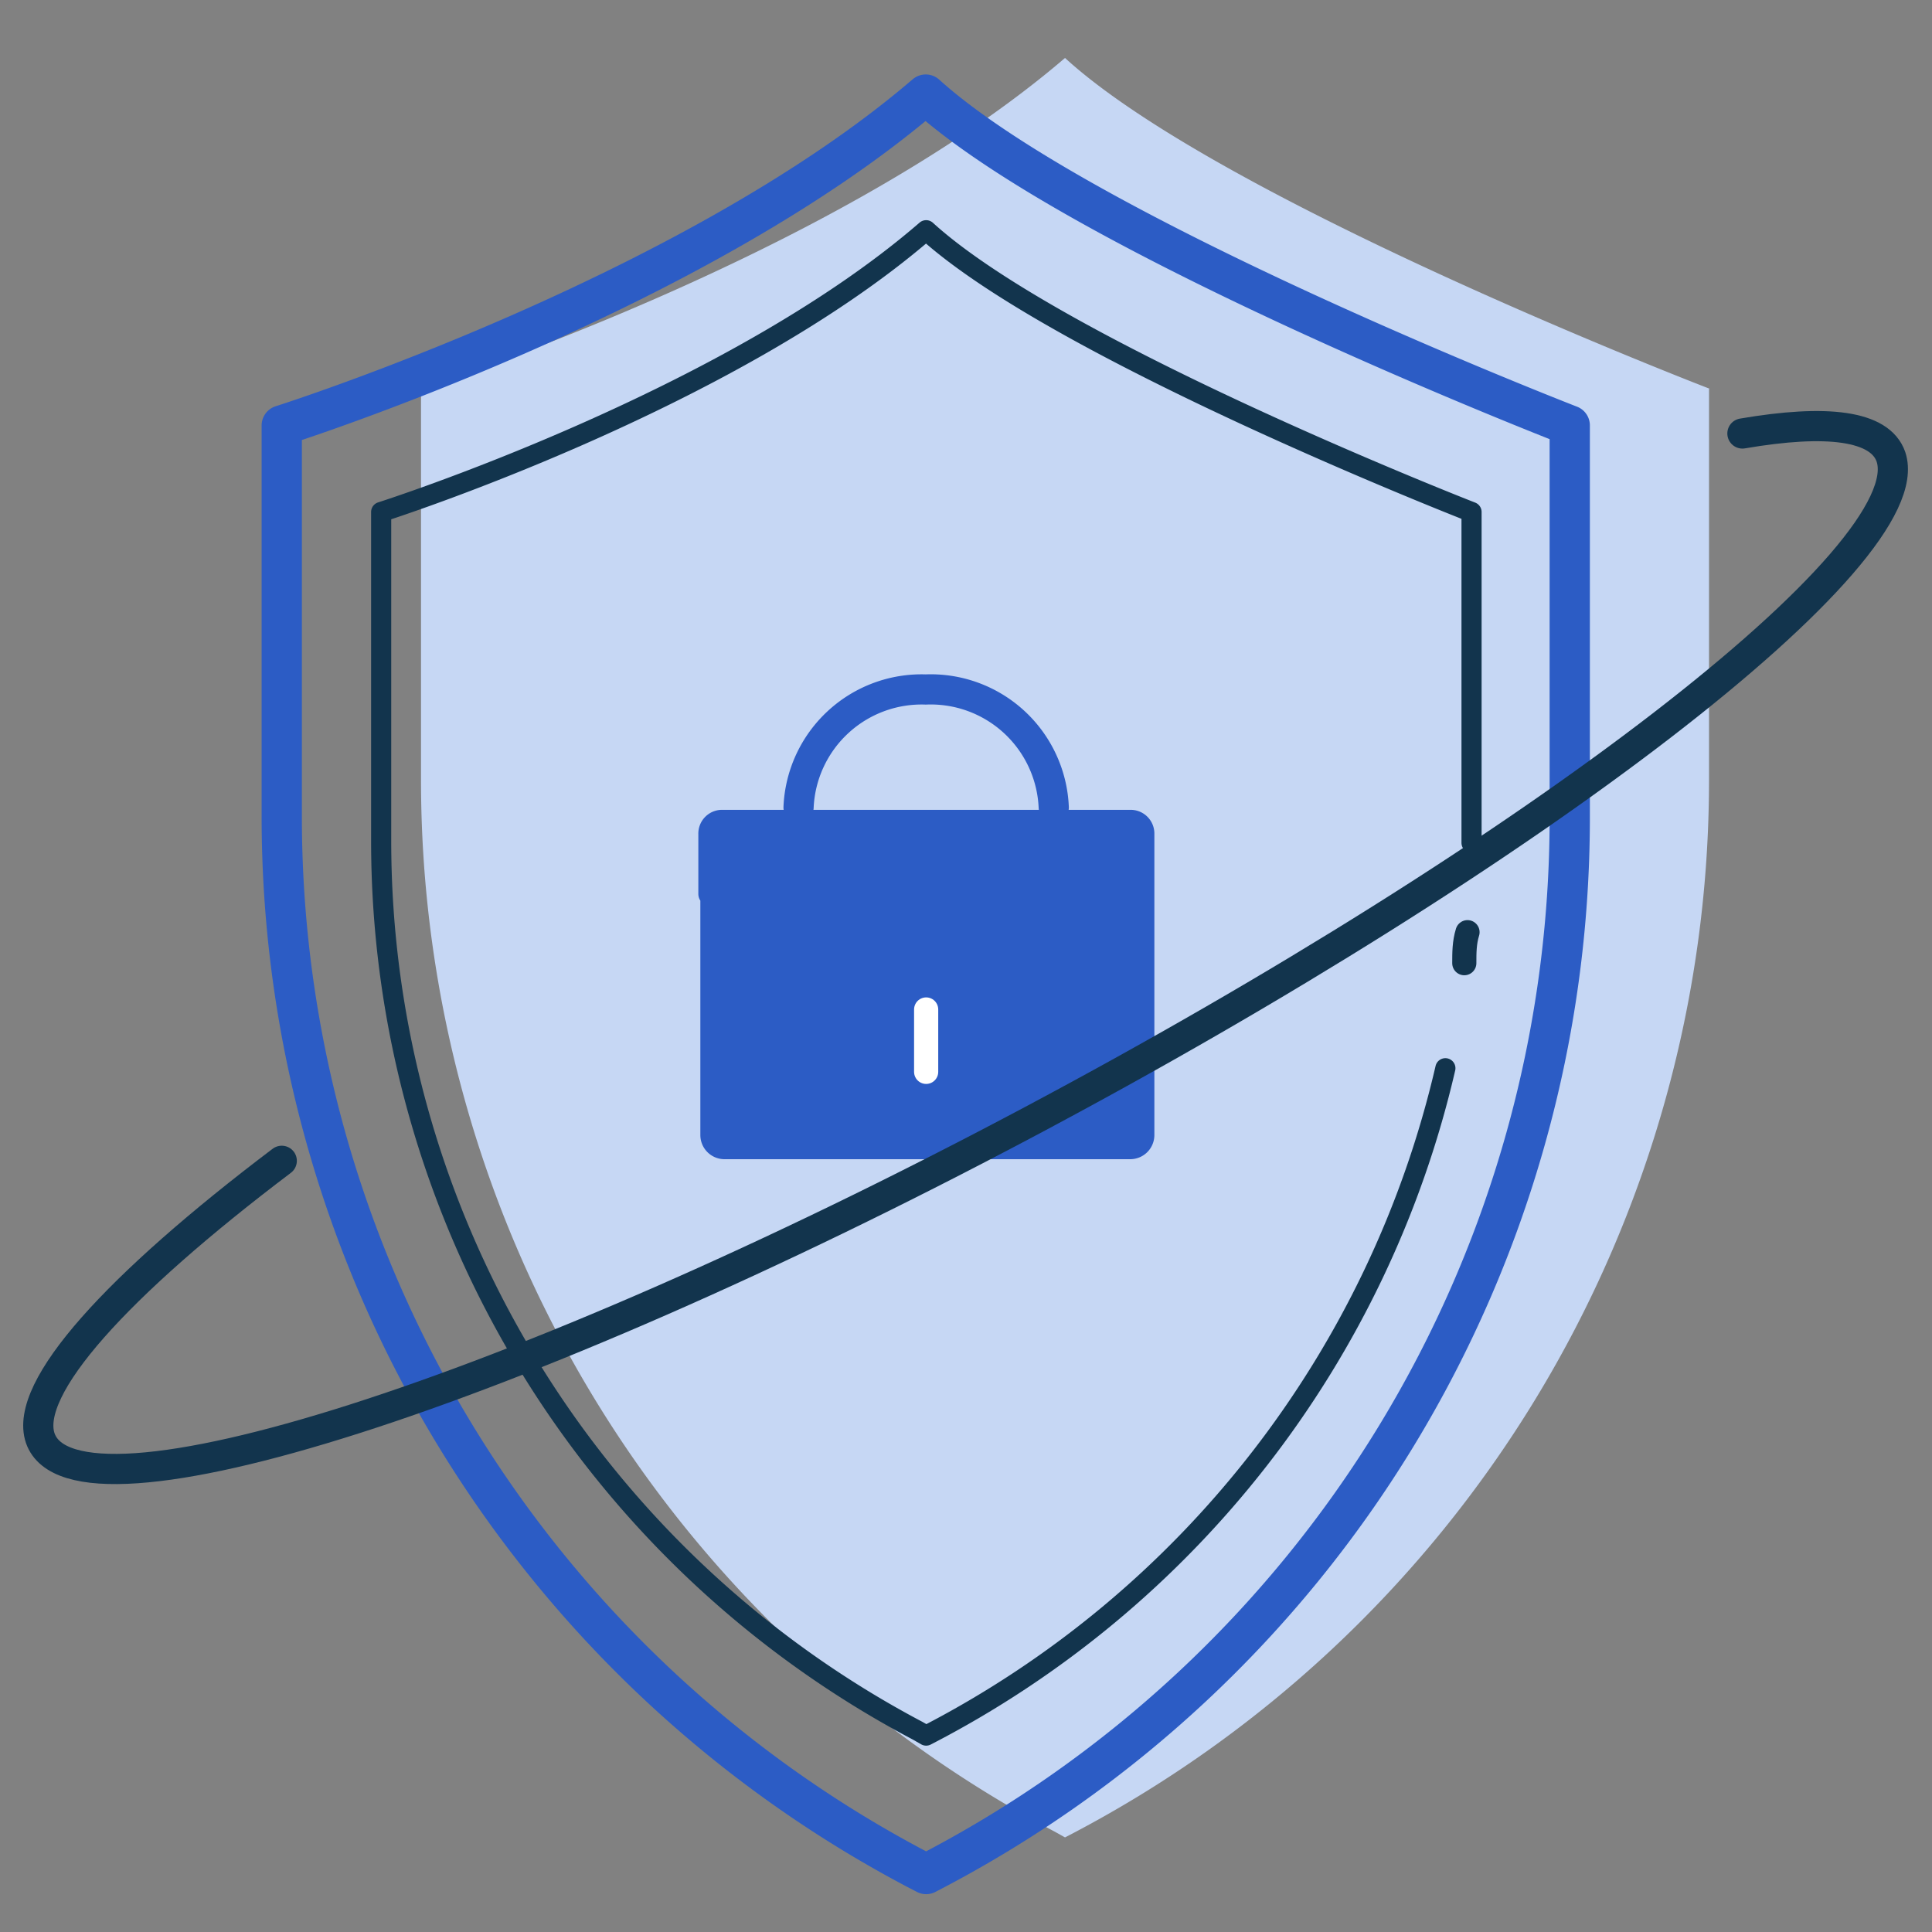 <svg data-name="Layer 1" xmlns="http://www.w3.org/2000/svg" viewBox="0 0 48 48" class="app-icon"><rect x="0" y="0" width="48" height="48" fill="#808080" stroke="none"/><path fill="#fff" opacity=".01" d="M0 0h48v48H0z"></path><path d="M42.48 9.66S30.35 5 26.46 1.44c-5.83 5-16 8.22-16 8.22v9.71a29.54 29.54 0 0015.75 26.14l.25.14a29.55 29.55 0 0016-26.27V9.66z" fill="#c6d7f4"></path><path d="M39 10.57S26.9 5.88 23 2.35c-5.83 5-16 8.22-16 8.22h0v9.72a29.56 29.56 0 0015.76 26.14l.25.13h0A29.53 29.53 0 0039 20.29v-9.72z" fill="none" stroke="#2c5cc5" stroke-linecap="round" stroke-linejoin="round"></path><path d="M36.56 20.94v-8.22h0s-10.26-4-13.55-7c-4.92 4.26-13.54 7-13.54 7h0v8.21A25 25 0 0022.8 43l.21.12h0a25 25 0 0012.9-16.58" fill="none" stroke="#12344d" stroke-linecap="round" stroke-linejoin="round" stroke-width=".5"></path><path d="M36.38 23.93c0-.26 0-.51.08-.77" fill="none" stroke="#12344d" stroke-linecap="round" stroke-linejoin="round" stroke-width=".6"></path><path d="M17.65 22.21v-1.49a.29.29 0 01.3-.3h10.13a.29.29 0 01.3.3v7.48a.3.3 0 01-.3.3H18a.3.3 0 01-.3-.3v-6z" fill="#2c5cc5" stroke="#2c5cc5" stroke-linecap="round" stroke-linejoin="round" stroke-width=".6"></path><path d="M19.84 20.06A3.06 3.06 0 0123 17.13a3.06 3.06 0 013.18 2.93" fill="none" stroke="#2c5cc5" stroke-linecap="round" stroke-linejoin="round" stroke-width=".75"></path><path fill="none" stroke="#fff" stroke-linecap="round" stroke-linejoin="round" stroke-width=".6" d="M23.01 25.08v1.55"></path><path d="M43.29 10.77c2.1-.36 3.42-.2 3.69.58.81 2.42-8.81 9.84-21.5 16.57S1.84 38.15 1 35.73c-.42-1.24 1.9-3.79 6-6.89" fill="none" stroke="#12344d" stroke-linecap="round" stroke-linejoin="round" stroke-width=".75"></path></svg>